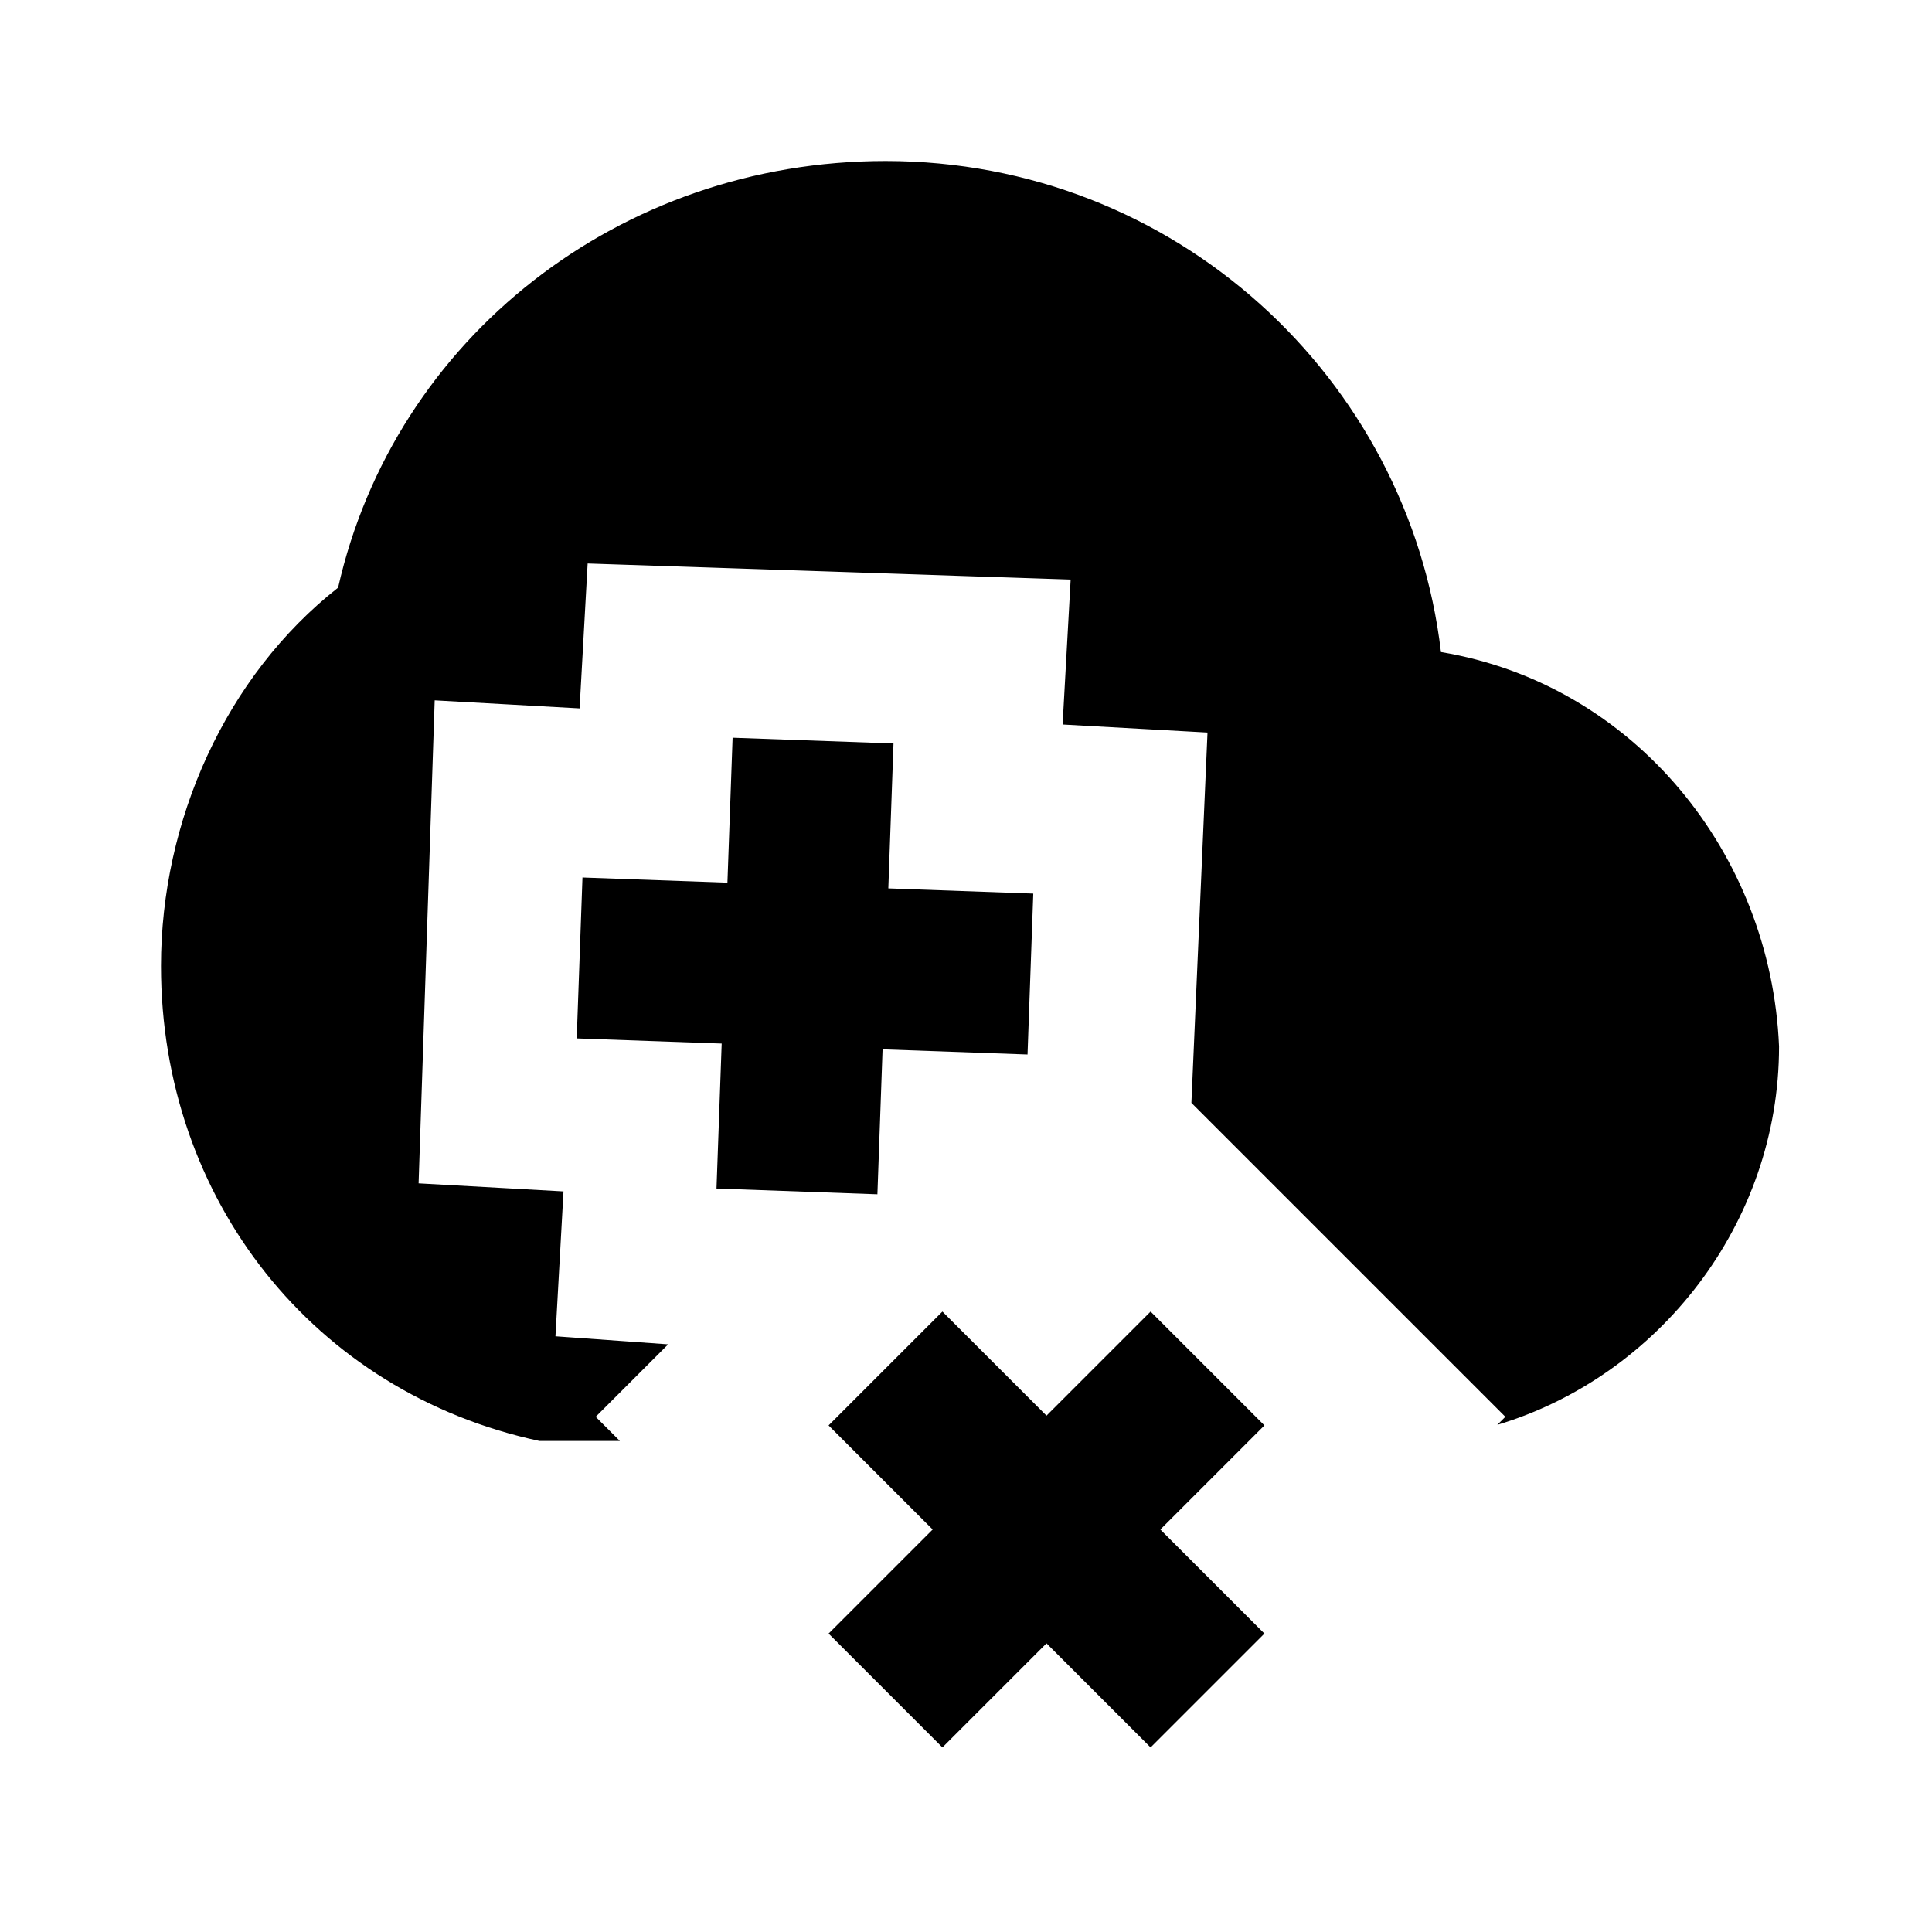 <?xml version="1.0" encoding="utf-8"?>
<!-- Generator: Adobe Illustrator 24.0.1, SVG Export Plug-In . SVG Version: 6.00 Build 0)  -->
<svg version="1.1" id="Layer_1" xmlns="http://www.w3.org/2000/svg" xmlns:xlink="http://www.w3.org/1999/xlink" x="0px" y="0px"
	 viewBox="0 0 24 24" style="enable-background:new 0 0 24 24;" xml:space="preserve">
<style type="text/css">
	.st0{enable-background:new    ;}
	.st1{fill:none;stroke:#000000;stroke-width:2;stroke-miterlimit:10;}
</style>
<path class="st0" d="M17.9,8.1C17.5,4.7,14.6,2,11,2C7.7,2,4.9,4.2,4.2,7.3C2.8,8.4,2,10.2,2,12c0,2.9,1.9,5.3,4.7,5.9h1l-0.3-0.3
	l0.9-0.9l-1.4-0.1L7,14.8l-1.8-0.1l0.2-6l1.8,0.1L7.3,7l6,0.2L13.2,9L15,9.1l-0.2,4.6l3.9,3.9l-0.1,0.1c2-0.6,3.5-2.5,3.5-4.7
	C22,10.6,20.3,8.5,17.9,8.1z"/>
<line class="st1" x1="15" y1="17" x2="11" y2="21"/>
<line class="st1" x1="15" y1="21" x2="11" y2="17"/>
<line class="st1" x1="12.8" y1="12.1" x2="7.2" y2="11.9"/>
<line class="st1" x1="9.9" y1="14.8" x2="10.1" y2="9.2"/>
</svg>
